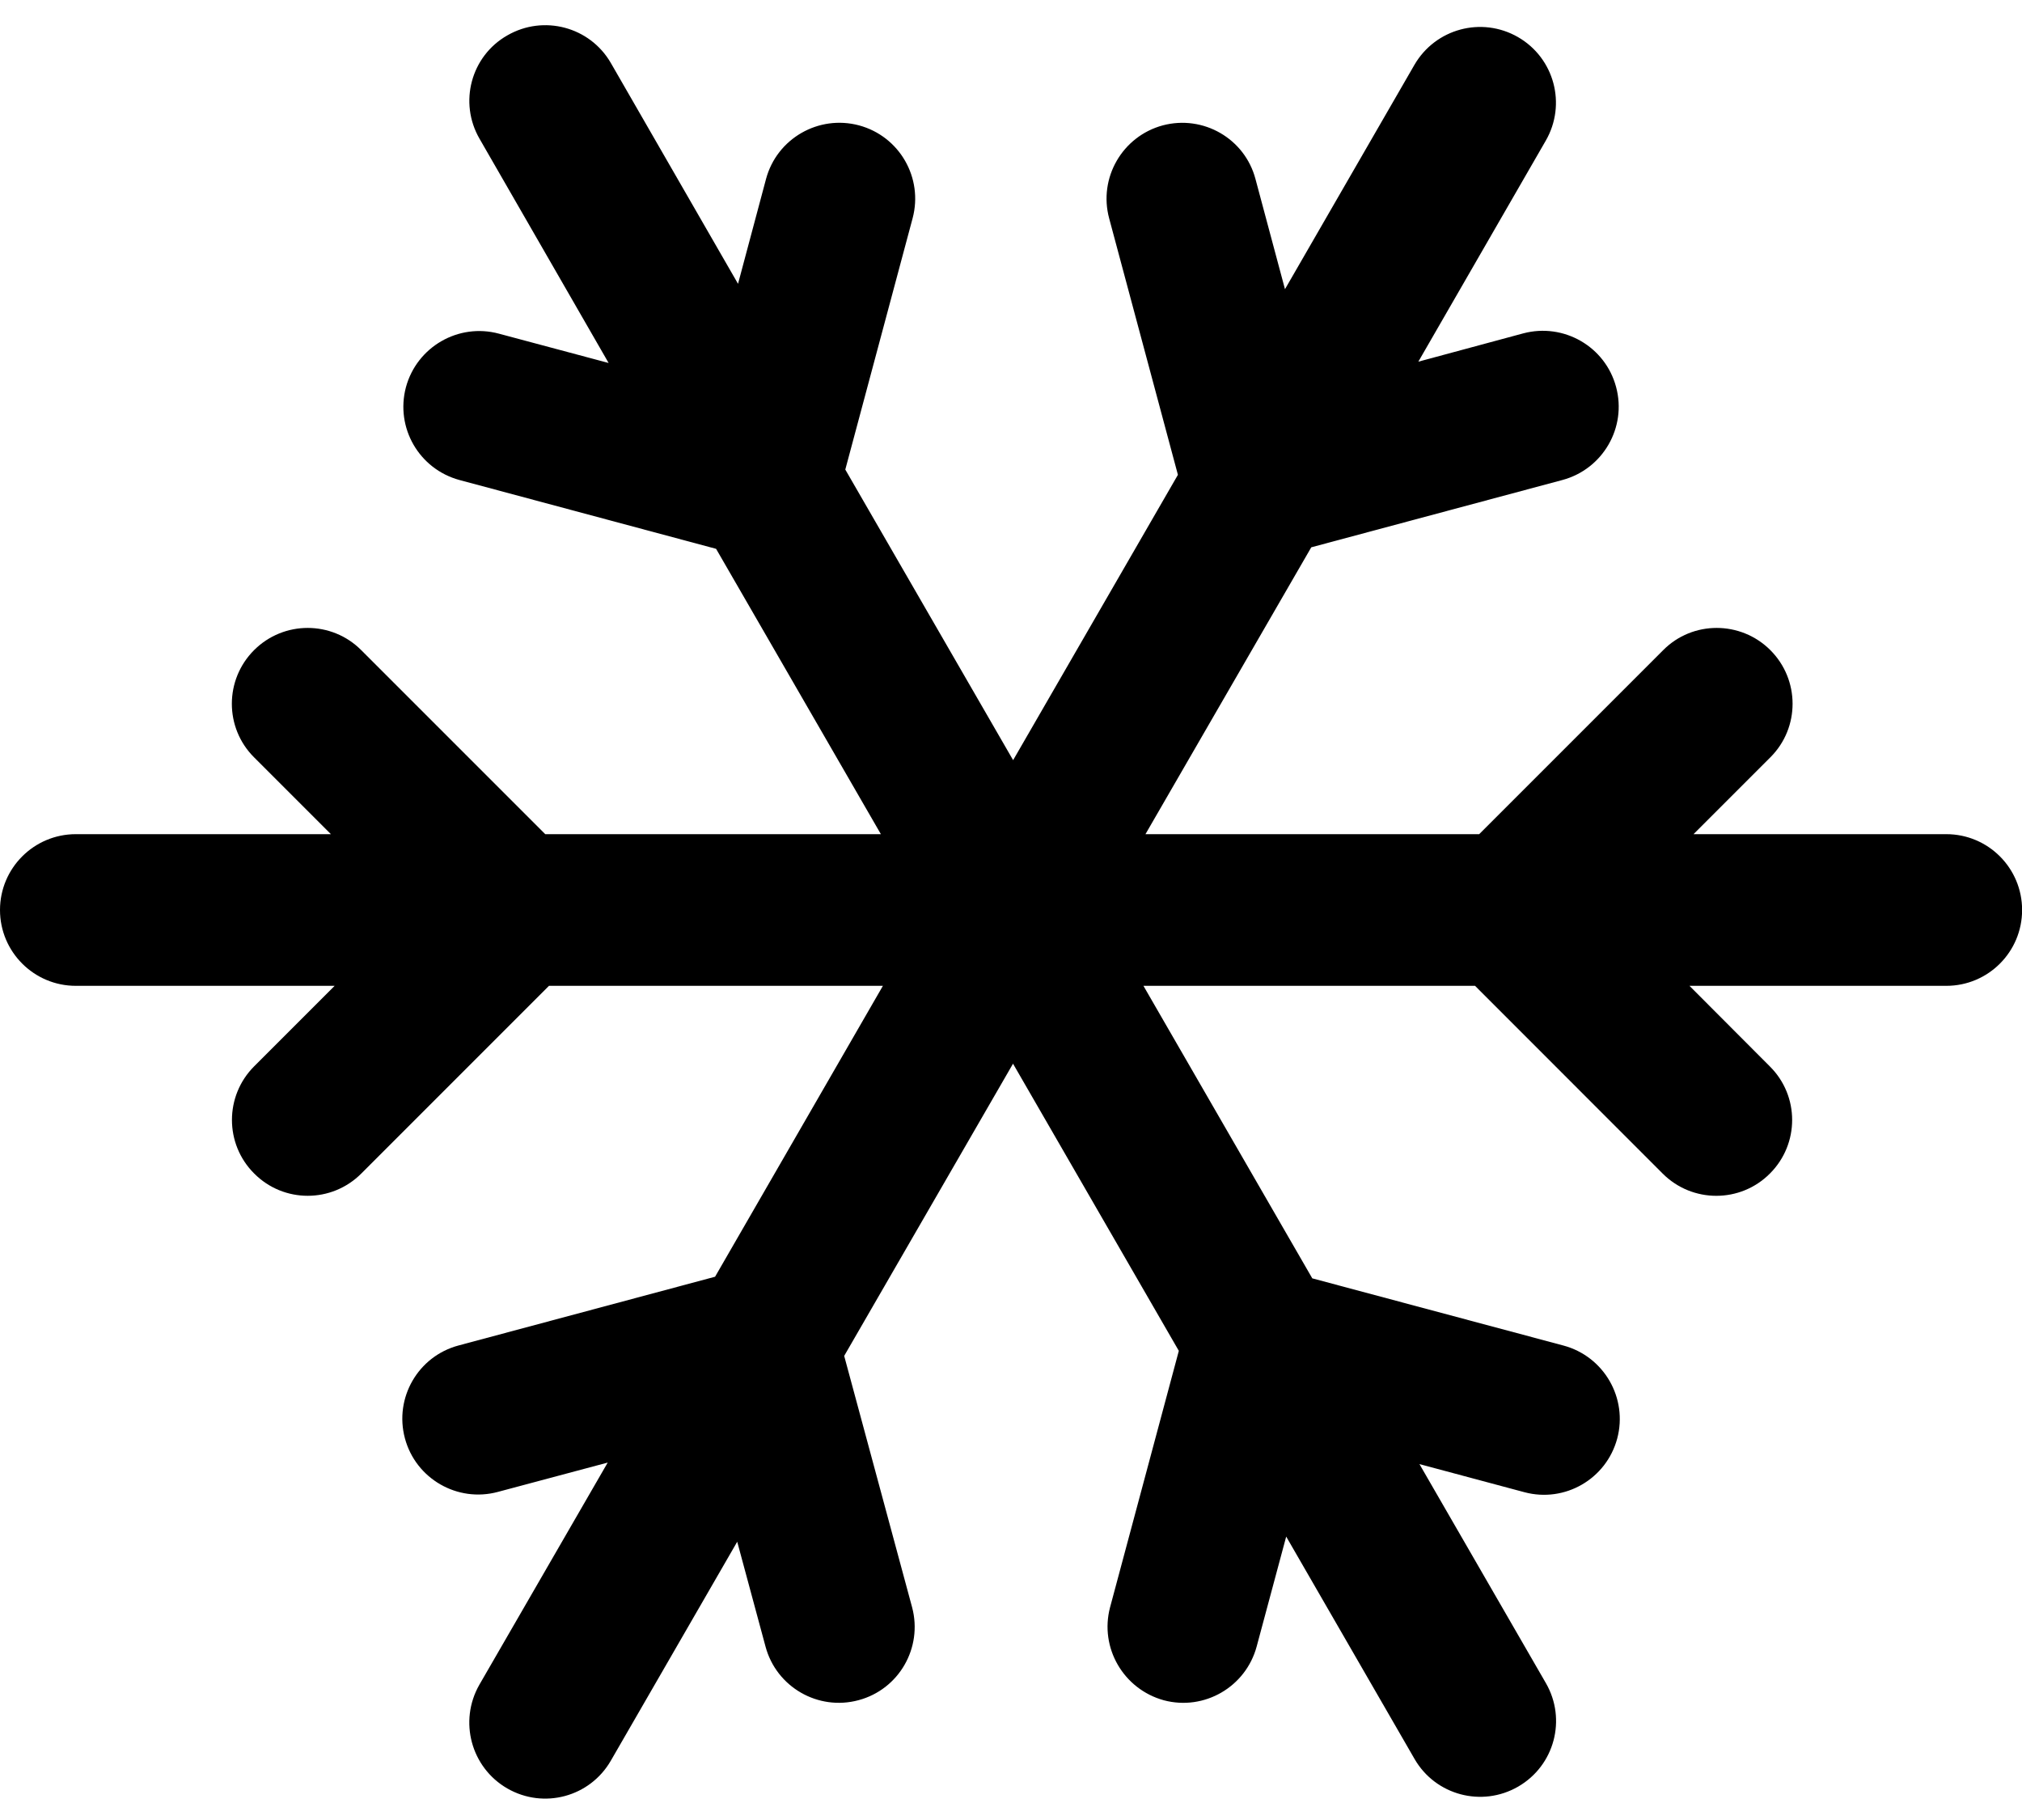 <svg viewBox="0 0 20 18" xmlns="http://www.w3.org/2000/svg"><path d="M11.31 9.75h3.28l1.856 1.857c.293.293.768.293 1.06 0 .294-.293.294-.768 0-1.06l-.795-.797h2.54c.415 0 .75-.336.75-.75s-.335-.75-.75-.75h-2.5l.76-.76c.293-.292.293-.767 0-1.06-.293-.293-.77-.293-1.06 0l-1.82 1.82H11.33l1.64-2.837 2.485-.666c.4-.108.638-.52.53-.92-.107-.4-.518-.636-.918-.53l-1.038.28 1.26-2.185c.208-.36.085-.818-.274-1.025-.36-.207-.817-.084-1.025.275l-1.28 2.218-.292-1.09c-.106-.4-.517-.636-.917-.53-.4.108-.638.52-.53.92l.68 2.536-1.63 2.822-1.66-2.874.666-2.486c.106-.4-.13-.81-.53-.918-.4-.107-.813.13-.92.53L7.3 2.807 6.042.623C5.835.265 5.377.143 5.018.35c-.36.205-.482.664-.275 1.022L6.02 3.59 4.935 3.3c-.4-.108-.812.13-.92.53-.106.4.13.81.532.918l2.536.68 1.63 2.822h-3.32l-1.82-1.82c-.292-.293-.767-.293-1.06 0-.293.293-.293.768 0 1.06l.76.76H.75C.336 8.25 0 8.586 0 9s.336.75.75.75h2.56l-.796.796c-.293.293-.293.768 0 1.06.292.294.767.294 1.06 0L5.43 9.75h3.303l-1.66 2.877-2.538.68c-.4.107-.637.518-.53.918.107.4.52.638.92.53l1.086-.29-1.27 2.198c-.205.36-.082.818.277 1.025.36.207.817.084 1.024-.275l1.25-2.165.28 1.037c.107.4.52.638.92.53.4-.107.636-.518.53-.918L8.35 13.41l1.67-2.89 1.64 2.84-.68 2.536c-.106.4.132.81.532.92.4.106.81-.132.918-.532l.292-1.087 1.27 2.2c.207.358.665.48 1.024.273.36-.208.482-.666.274-1.025l-1.25-2.165 1.038.278c.4.107.81-.13.918-.53.107-.4-.13-.812-.53-.92l-2.486-.665-1.67-2.893h-.002z"/></svg>
